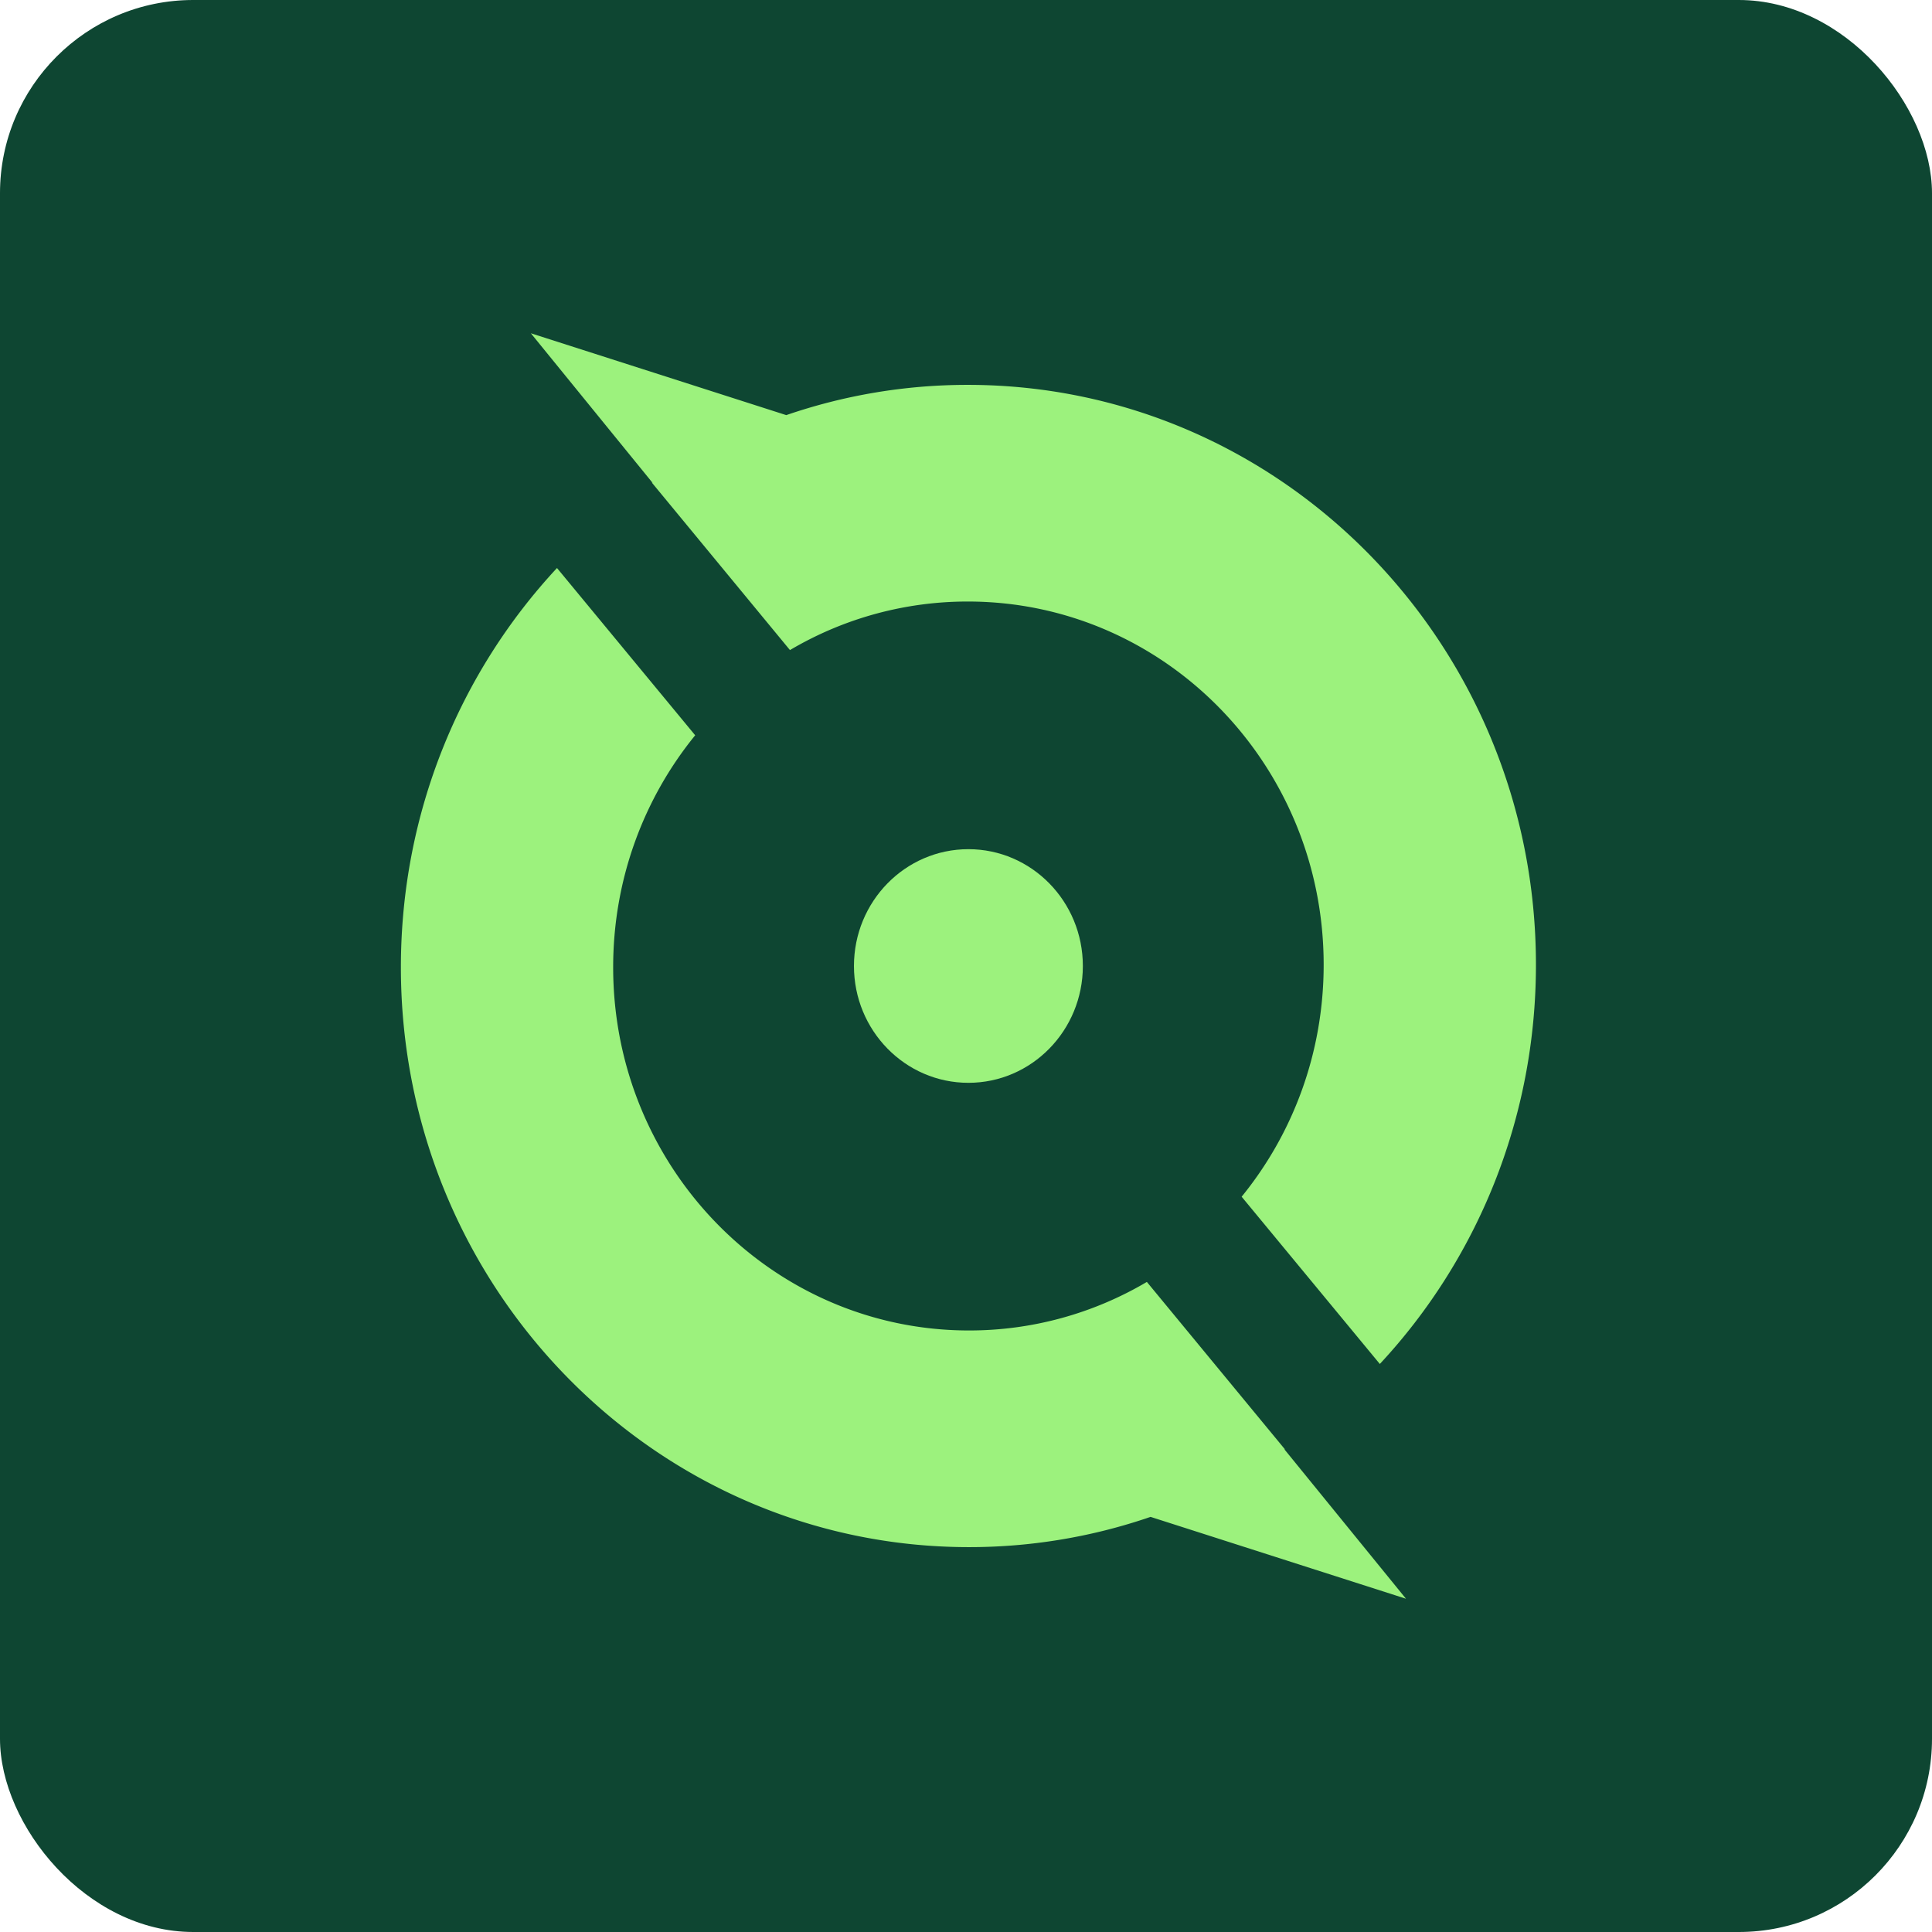 <svg xmlns="http://www.w3.org/2000/svg" fill="none" viewBox="0 0 400 400"><g clip-path="url(#a)"><rect width="400" height="400" fill="#0E4632" rx="40"/><path fill="#9CF27D" fill-rule="evenodd" d="m291.091 331-52.879-16.946c-.326.112-.654.222-.982.332a115.334 115.334 0 0 1-36.606 5.93C135.662 320.316 83 266.566 83 200.263c0-32.031 12.29-61.134 32.32-82.66l28.611 34.63c-10.606 13.026-16.982 29.768-16.982 48.03 0 41.529 32.983 75.196 73.675 75.196a72.223 72.223 0 0 0 36.822-10.051l28.578 34.653c-.067.044-.133.092-.2.135l.154-.06L291.091 331ZM109.909 69l52.879 16.946a115.331 115.331 0 0 1 37.588-6.262c64.962 0 117.624 53.75 117.624 120.054 0 32.03-12.29 61.133-32.32 82.659l-28.611-34.63c10.606-13.025 16.982-29.767 16.982-48.029 0-41.53-32.983-75.197-73.675-75.197a72.223 72.223 0 0 0-36.822 10.051l-28.578-34.653c.067-.043.133-.09.2-.135l-.154.06L109.909 69Z" clip-rule="evenodd"/><path fill="#9CF27D" fill-rule="evenodd" d="M224.194 200c0 13.357-10.609 24.185-23.696 24.185-13.086 0-23.695-10.828-23.695-24.185 0-13.358 10.609-24.186 23.695-24.186 13.087 0 23.696 10.828 23.696 24.186Z" clip-rule="evenodd"/></g><defs><clipPath id="a"><rect width="400" height="400" fill="#fff" rx="40"/></clipPath></defs></svg>